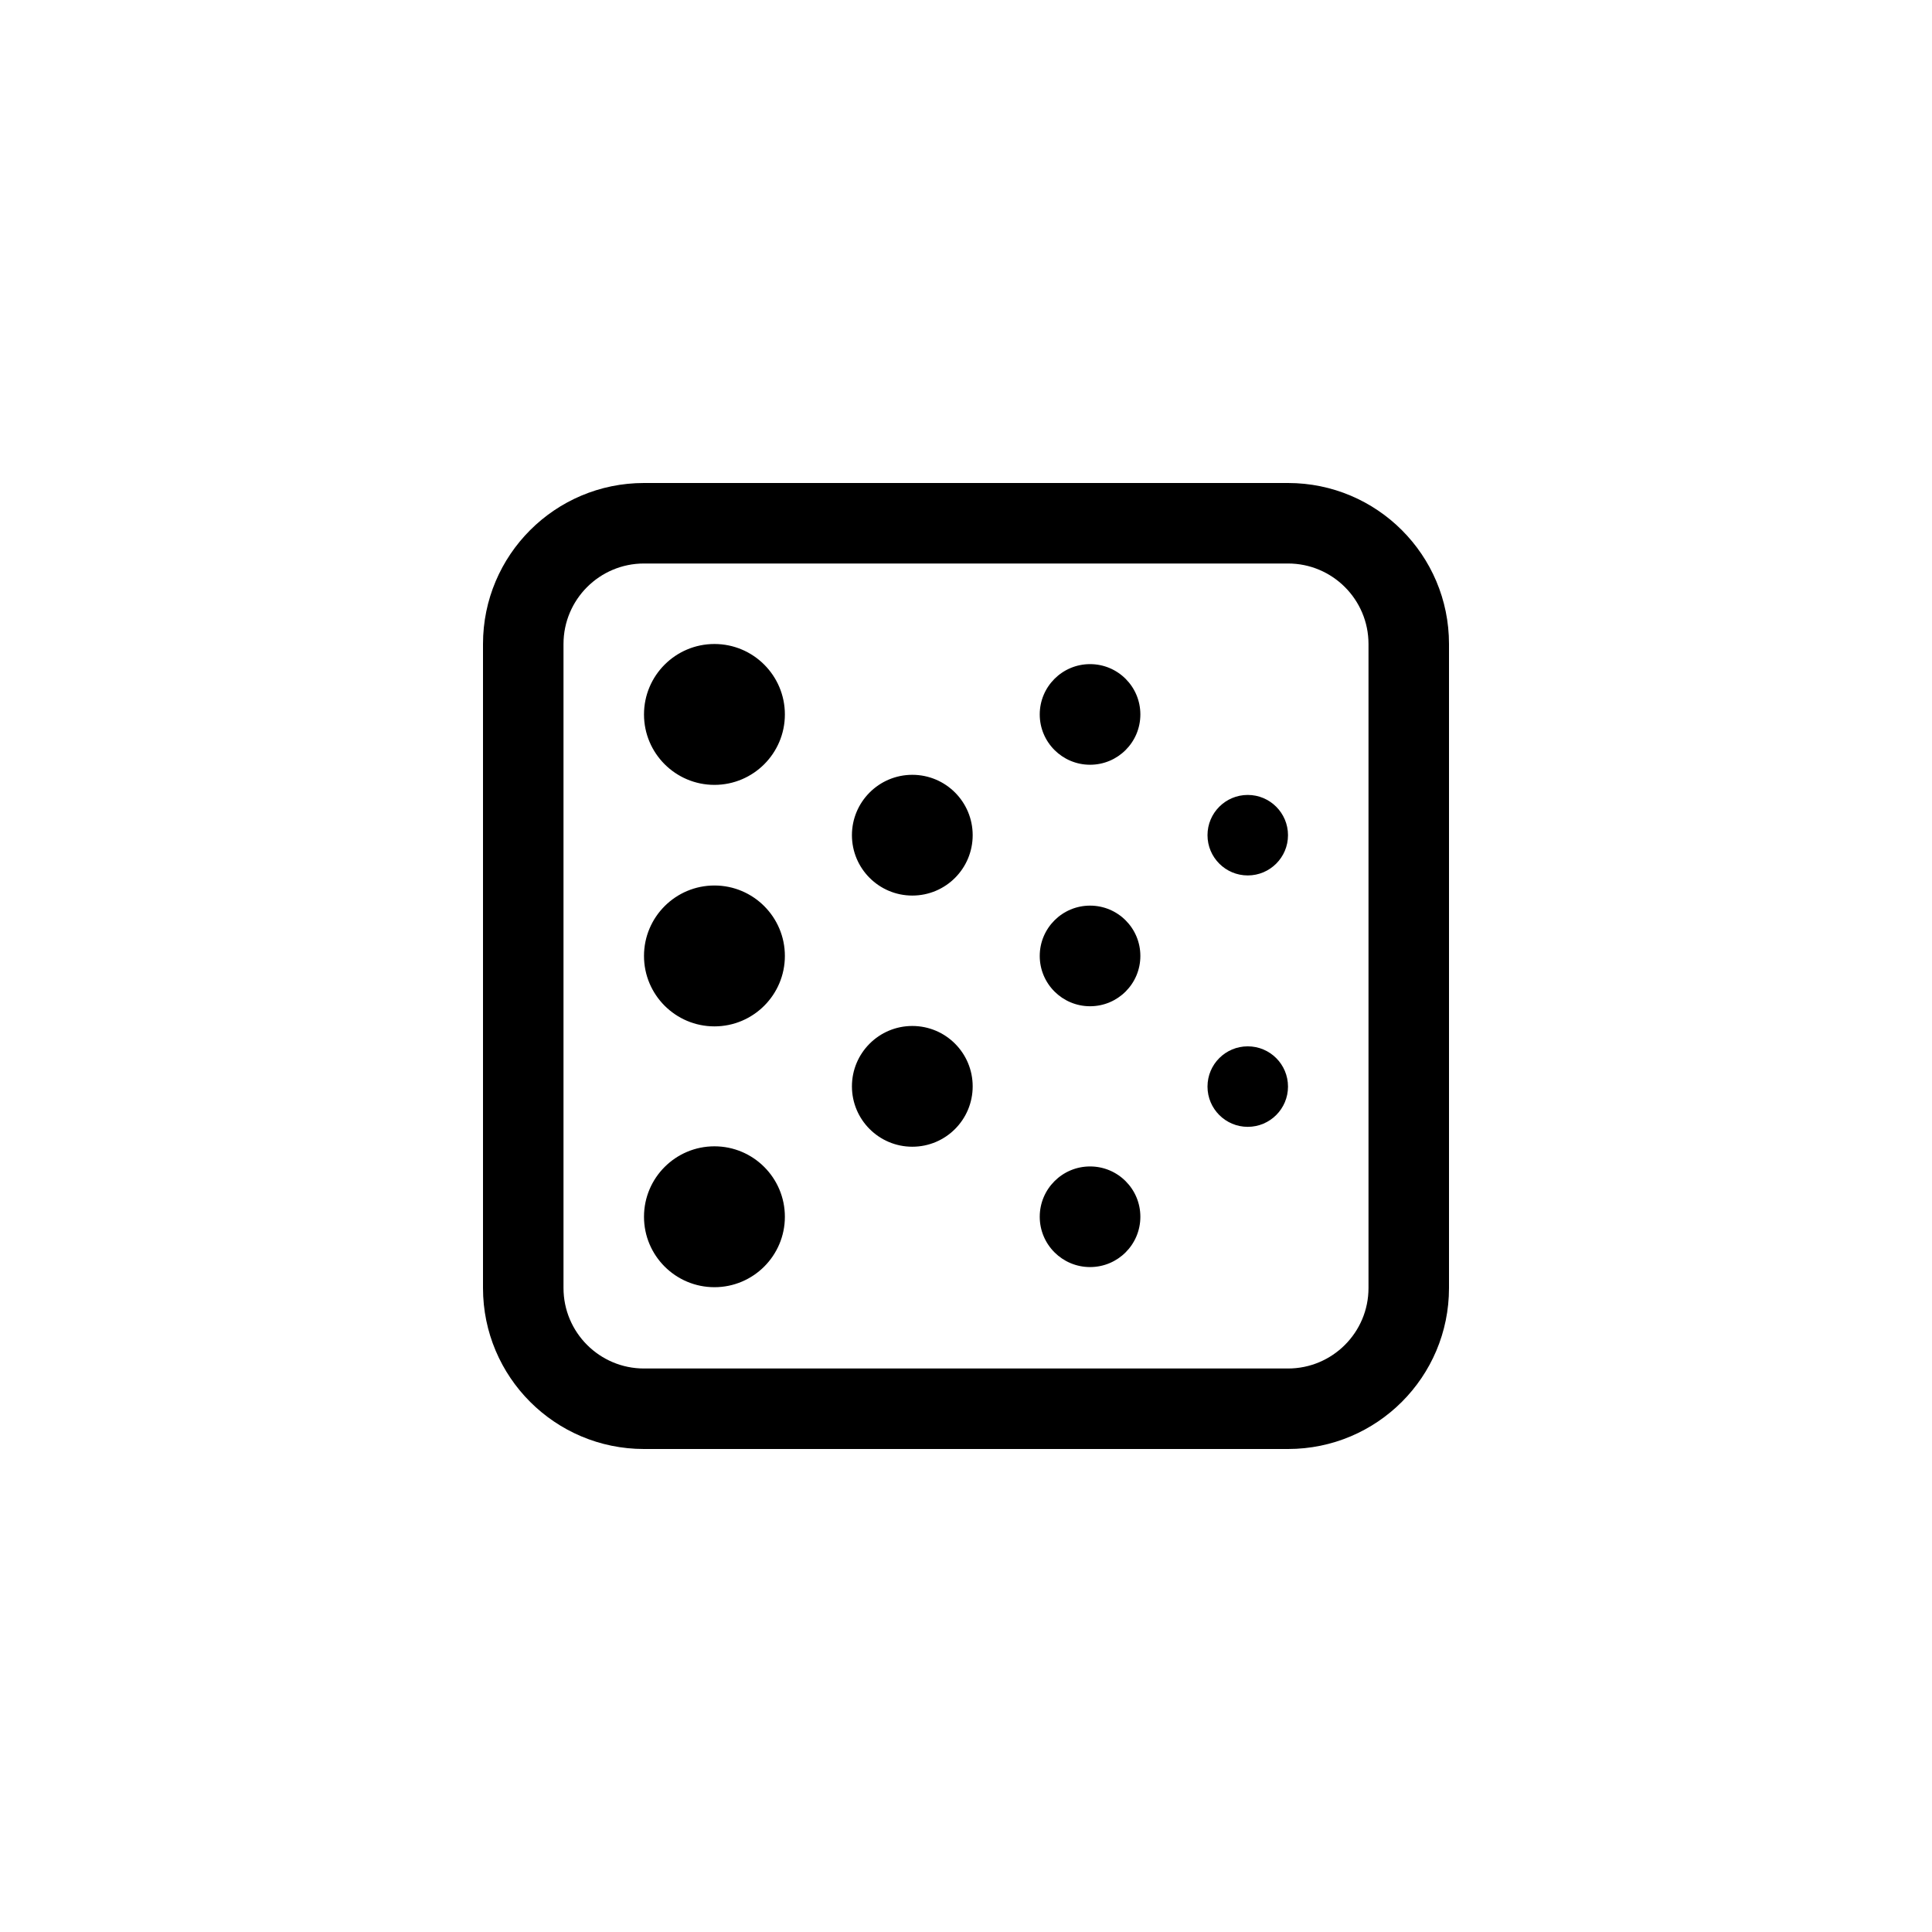 <svg width="24" height="24" viewBox="0 0 24 24" fill="none" xmlns="http://www.w3.org/2000/svg">
<path fill-rule="evenodd" clip-rule="evenodd" d="M16 7H8C7.448 7 7 7.448 7 8V16C7 16.552 7.448 17 8 17H16C16.552 17 17 16.552 17 16V8C17 7.448 16.552 7 16 7ZM8 6C6.895 6 6 6.895 6 8V16C6 17.105 6.895 18 8 18H16C17.105 18 18 17.105 18 16V8C18 6.895 17.105 6 16 6H8ZM12.083 10.375C12.083 10.789 11.748 11.125 11.333 11.125C10.919 11.125 10.583 10.789 10.583 10.375C10.583 9.961 10.919 9.625 11.333 9.625C11.748 9.625 12.083 9.961 12.083 10.375ZM11.333 14.245C11.748 14.245 12.083 13.909 12.083 13.495C12.083 13.081 11.748 12.745 11.333 12.745C10.919 12.745 10.583 13.081 10.583 13.495C10.583 13.909 10.919 14.245 11.333 14.245ZM14.166 15.115C14.166 15.46 13.887 15.74 13.541 15.74C13.196 15.74 12.916 15.46 12.916 15.115C12.916 14.77 13.196 14.49 13.541 14.49C13.887 14.49 14.166 14.77 14.166 15.115ZM13.541 12.5C13.887 12.5 14.166 12.22 14.166 11.875C14.166 11.53 13.887 11.25 13.541 11.25C13.196 11.25 12.916 11.53 12.916 11.875C12.916 12.22 13.196 12.5 13.541 12.5ZM14.166 8.875C14.166 9.22 13.887 9.5 13.541 9.5C13.196 9.5 12.916 9.22 12.916 8.875C12.916 8.53 13.196 8.25 13.541 8.25C13.887 8.25 14.166 8.53 14.166 8.875ZM8.875 9.75C9.358 9.75 9.75 9.358 9.75 8.875C9.75 8.392 9.358 8 8.875 8C8.392 8 8 8.392 8 8.875C8 9.358 8.392 9.75 8.875 9.75ZM9.75 15.115C9.75 15.598 9.358 15.99 8.875 15.99C8.392 15.99 8 15.598 8 15.115C8 14.632 8.392 14.24 8.875 14.24C9.358 14.24 9.75 14.632 9.75 15.115ZM8.875 12.75C9.358 12.75 9.75 12.358 9.75 11.875C9.75 11.392 9.358 11 8.875 11C8.392 11 8 11.392 8 11.875C8 12.358 8.392 12.75 8.875 12.75ZM16 10.375C16 10.651 15.776 10.875 15.5 10.875C15.224 10.875 15 10.651 15 10.375C15 10.099 15.224 9.875 15.5 9.875C15.776 9.875 16 10.099 16 10.375ZM15.5 13.998C15.776 13.998 16 13.774 16 13.498C16 13.221 15.776 12.998 15.5 12.998C15.224 12.998 15 13.221 15 13.498C15 13.774 15.224 13.998 15.5 13.998Z" fill="currentColor" />
</svg>
